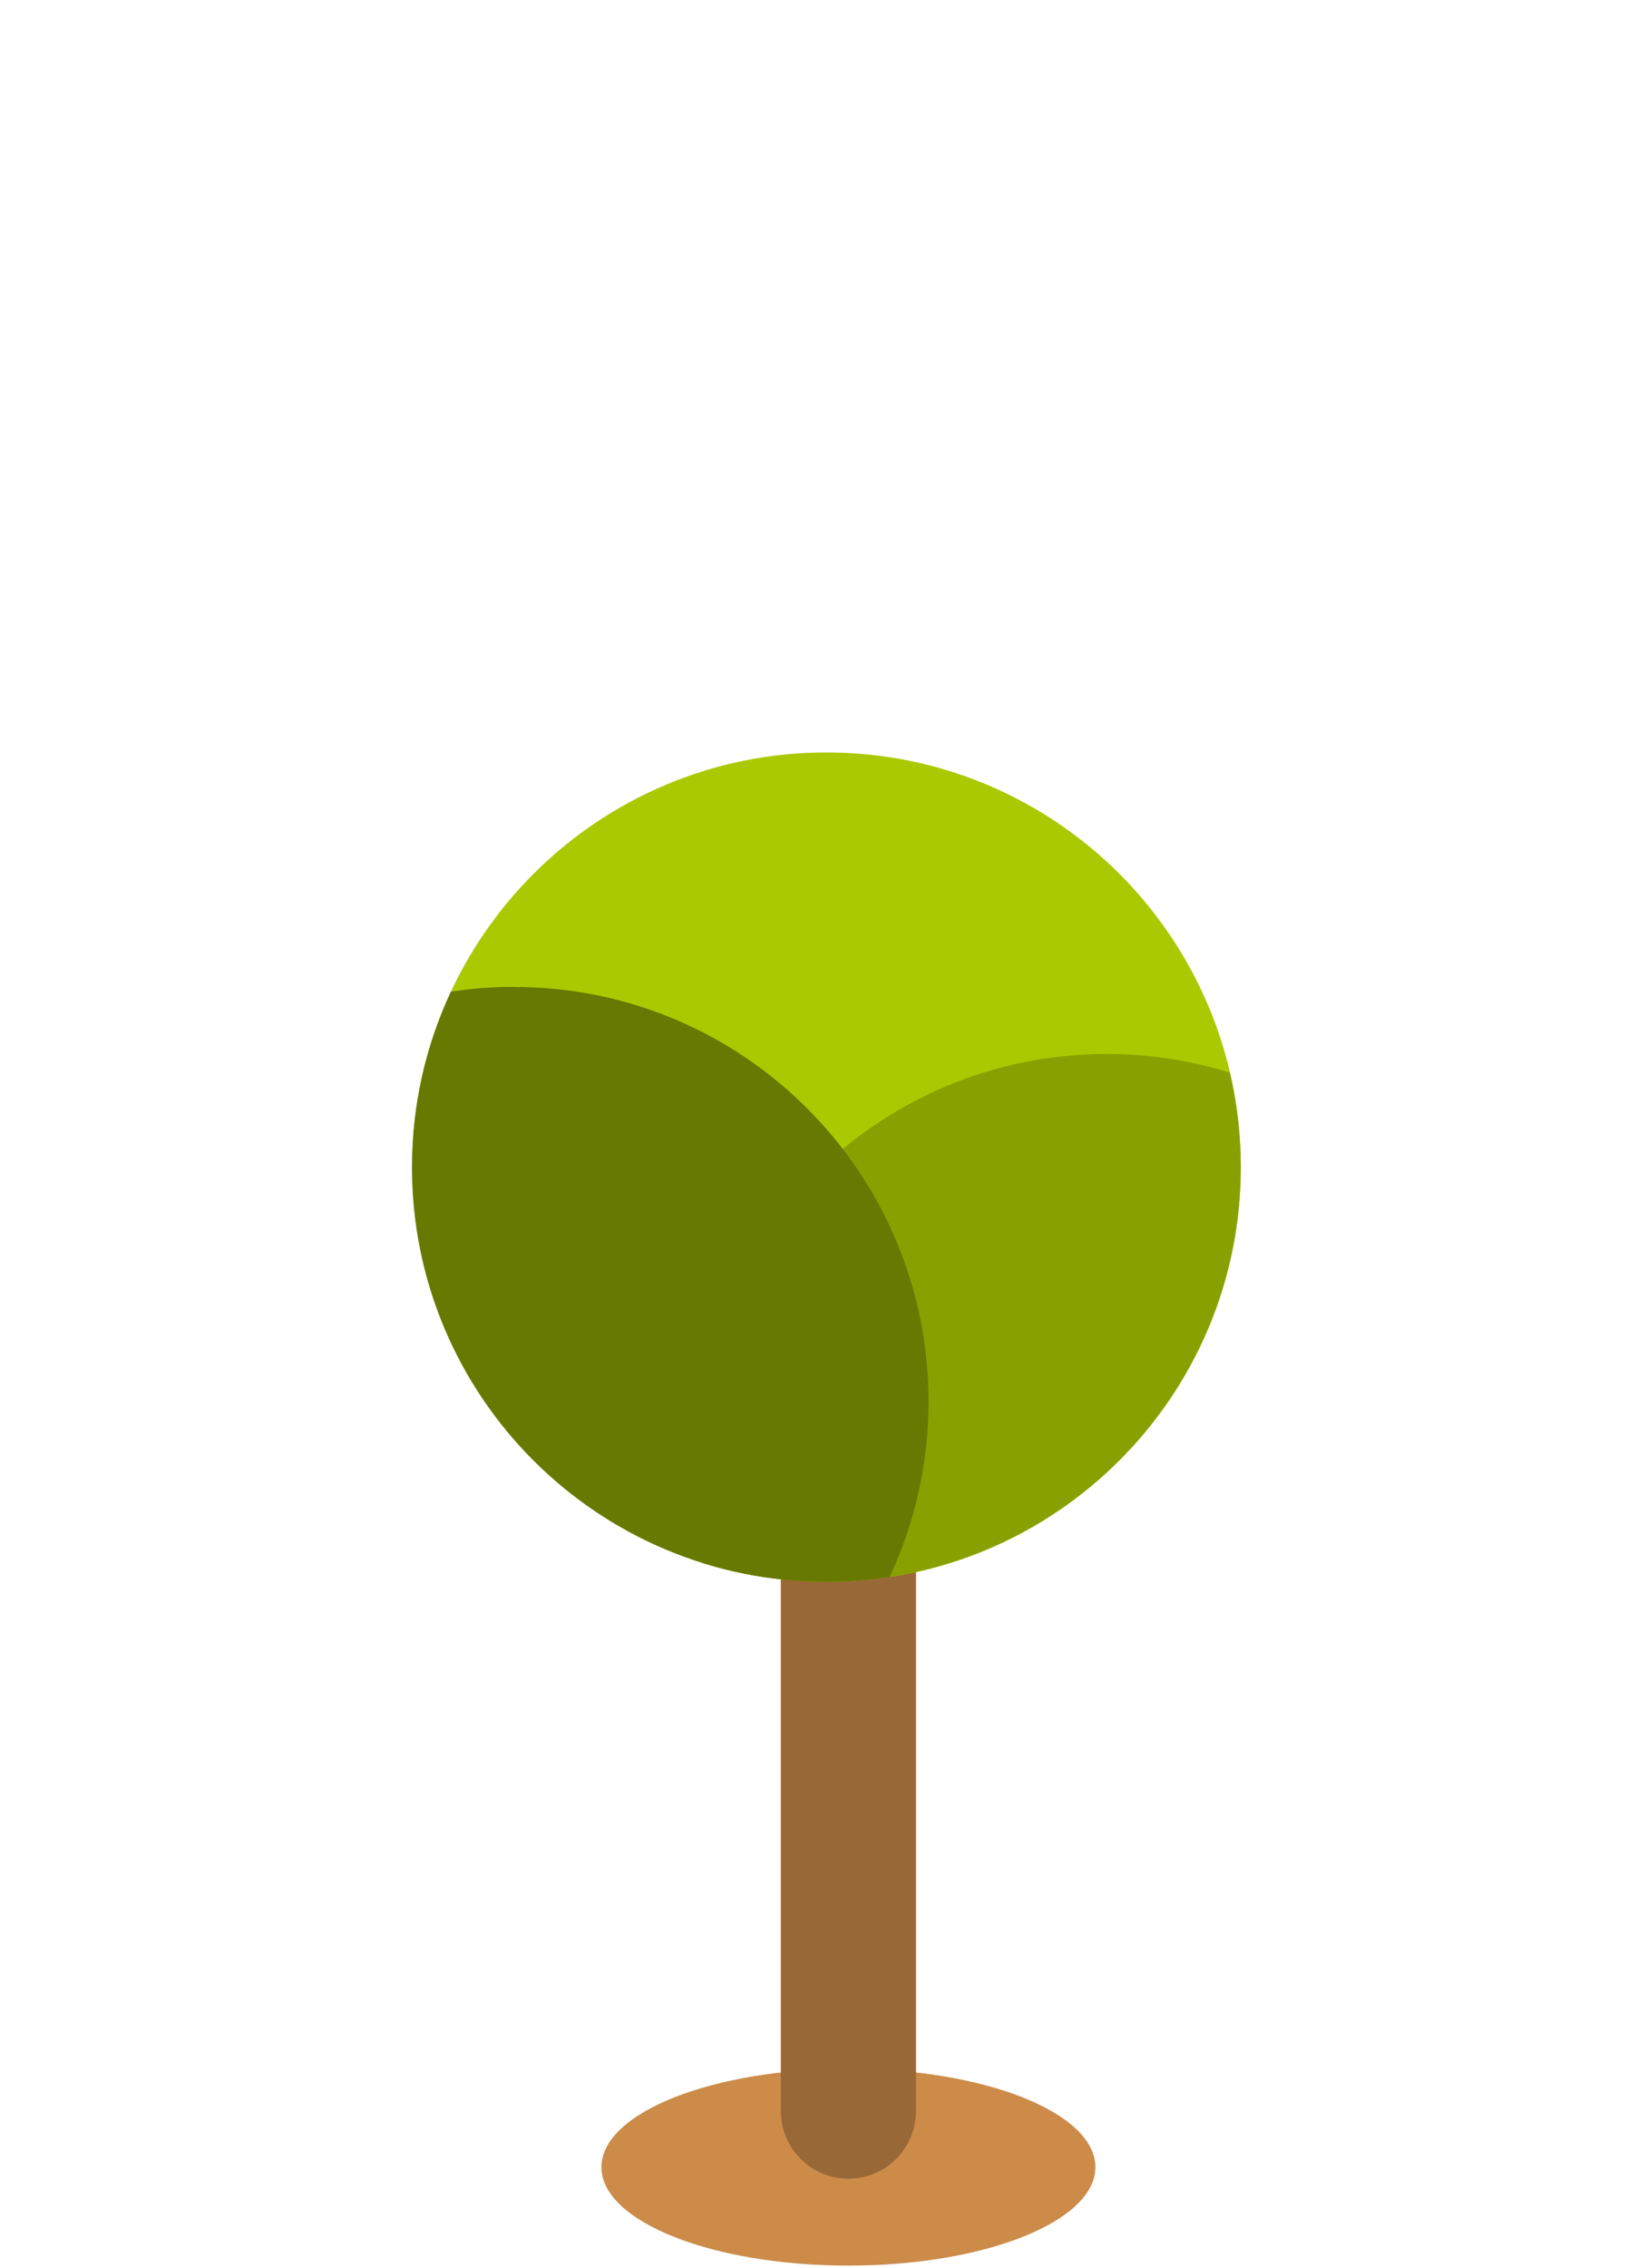 <svg width="160" height="220" viewBox="0 0 160 220" fill="none" xmlns="http://www.w3.org/2000/svg">
<path d="M106.35 210.25C106.35 215.52 95.61 219.8 82.37 219.8C69.13 219.8 58.39 215.52 58.39 210.25C58.39 204.98 69.13 200.7 82.37 200.7C95.61 200.7 106.35 204.97 106.35 210.25Z" fill="#CC8B49"/>
<path d="M88.93 204.81C88.93 208.43 85.99 211.37 82.37 211.37C78.75 211.37 75.81 208.43 75.81 204.81V87.19C75.81 83.57 78.75 80.63 82.37 80.63C85.99 80.63 88.93 83.57 88.93 87.19V204.81Z" fill="#996837"/>
<path d="M120.47 113.23C120.47 135.45 102.46 153.46 80.24 153.46C58.02 153.46 40.01 135.45 40.01 113.23C40.01 91.01 58.02 73 80.24 73C102.46 73 120.47 91.01 120.47 113.23Z" fill="#ABC900"/>
<path d="M67.22 142.48C67.22 145.64 67.59 148.71 68.28 151.66C72.06 152.83 76.07 153.46 80.23 153.46C102.45 153.46 120.46 135.45 120.46 113.23C120.46 110.07 120.09 107 119.4 104.06C115.62 102.89 111.61 102.25 107.45 102.25C85.23 102.25 67.22 120.26 67.22 142.48Z" fill="#89A100"/>
<path d="M49.92 95.74C47.83 95.74 45.78 95.9 43.78 96.21C41.36 101.38 40 107.15 40 113.23C40 135.45 58.01 153.46 80.23 153.46C82.32 153.46 84.37 153.3 86.37 153C88.79 147.83 90.15 142.06 90.15 135.98C90.15 113.76 72.14 95.75 49.92 95.75V95.74Z" fill="#677900"/>
</svg>
